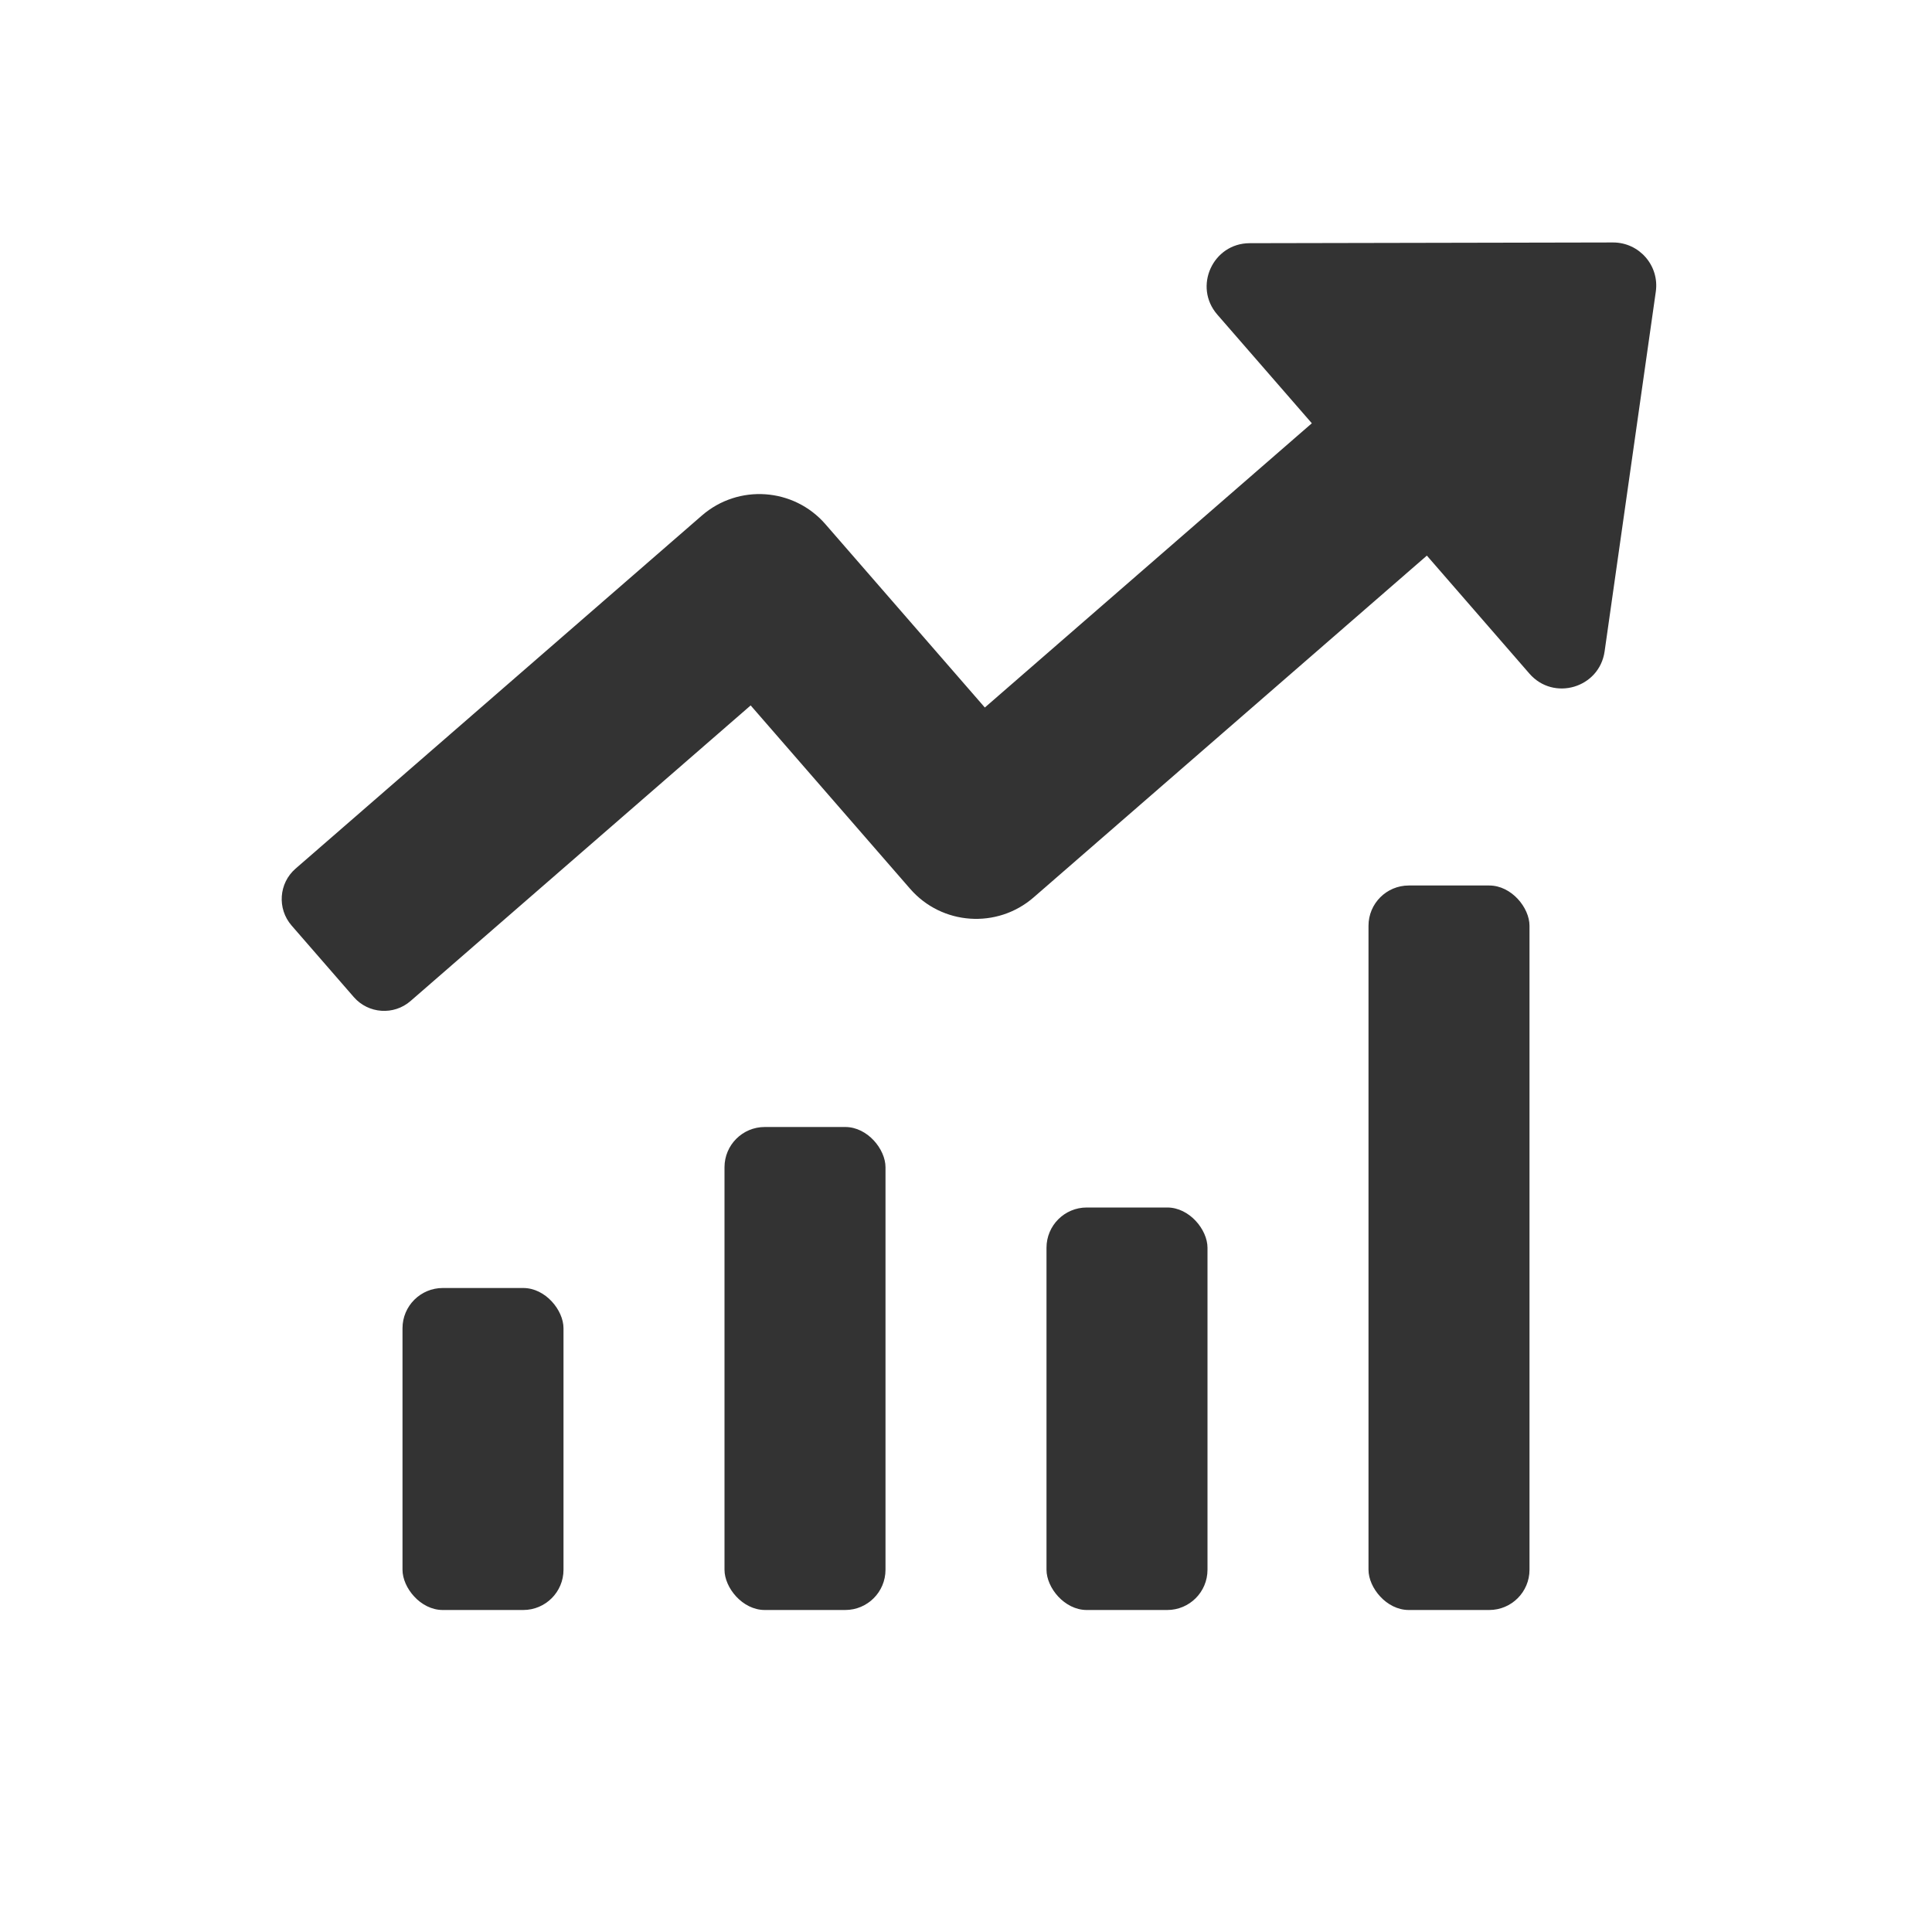 <svg width="24" height="24" viewBox="0 0 24 24" fill="none" xmlns="http://www.w3.org/2000/svg">
<rect x="17" y="11" width="2" height="9" rx="0.5" fill="#333333"/>
<rect x="9" y="14" width="2" height="6" rx="0.5" fill="#333333"/>
<rect x="5" y="16" width="2" height="4" rx="0.5" fill="#333333"/>
<rect x="13" y="15" width="2" height="5" rx="0.5" fill="#333333"/>
<path fill-rule="evenodd" clip-rule="evenodd" d="M20.569 3.623C20.615 3.3 20.364 3.012 20.038 3.012L15.524 3.021C15.066 3.022 14.821 3.561 15.121 3.907L16.296 5.258L12.234 8.789L10.254 6.512C9.86 6.058 9.172 6.01 8.718 6.405L3.671 10.791C3.463 10.972 3.441 11.288 3.622 11.497L4.395 12.386C4.576 12.594 4.892 12.616 5.1 12.435L9.325 8.763L11.305 11.04C11.699 11.494 12.387 11.542 12.841 11.147L17.725 6.902L18.999 8.368C19.3 8.714 19.868 8.546 19.933 8.092L20.569 3.623Z" fill="#333333"/>
</svg>
